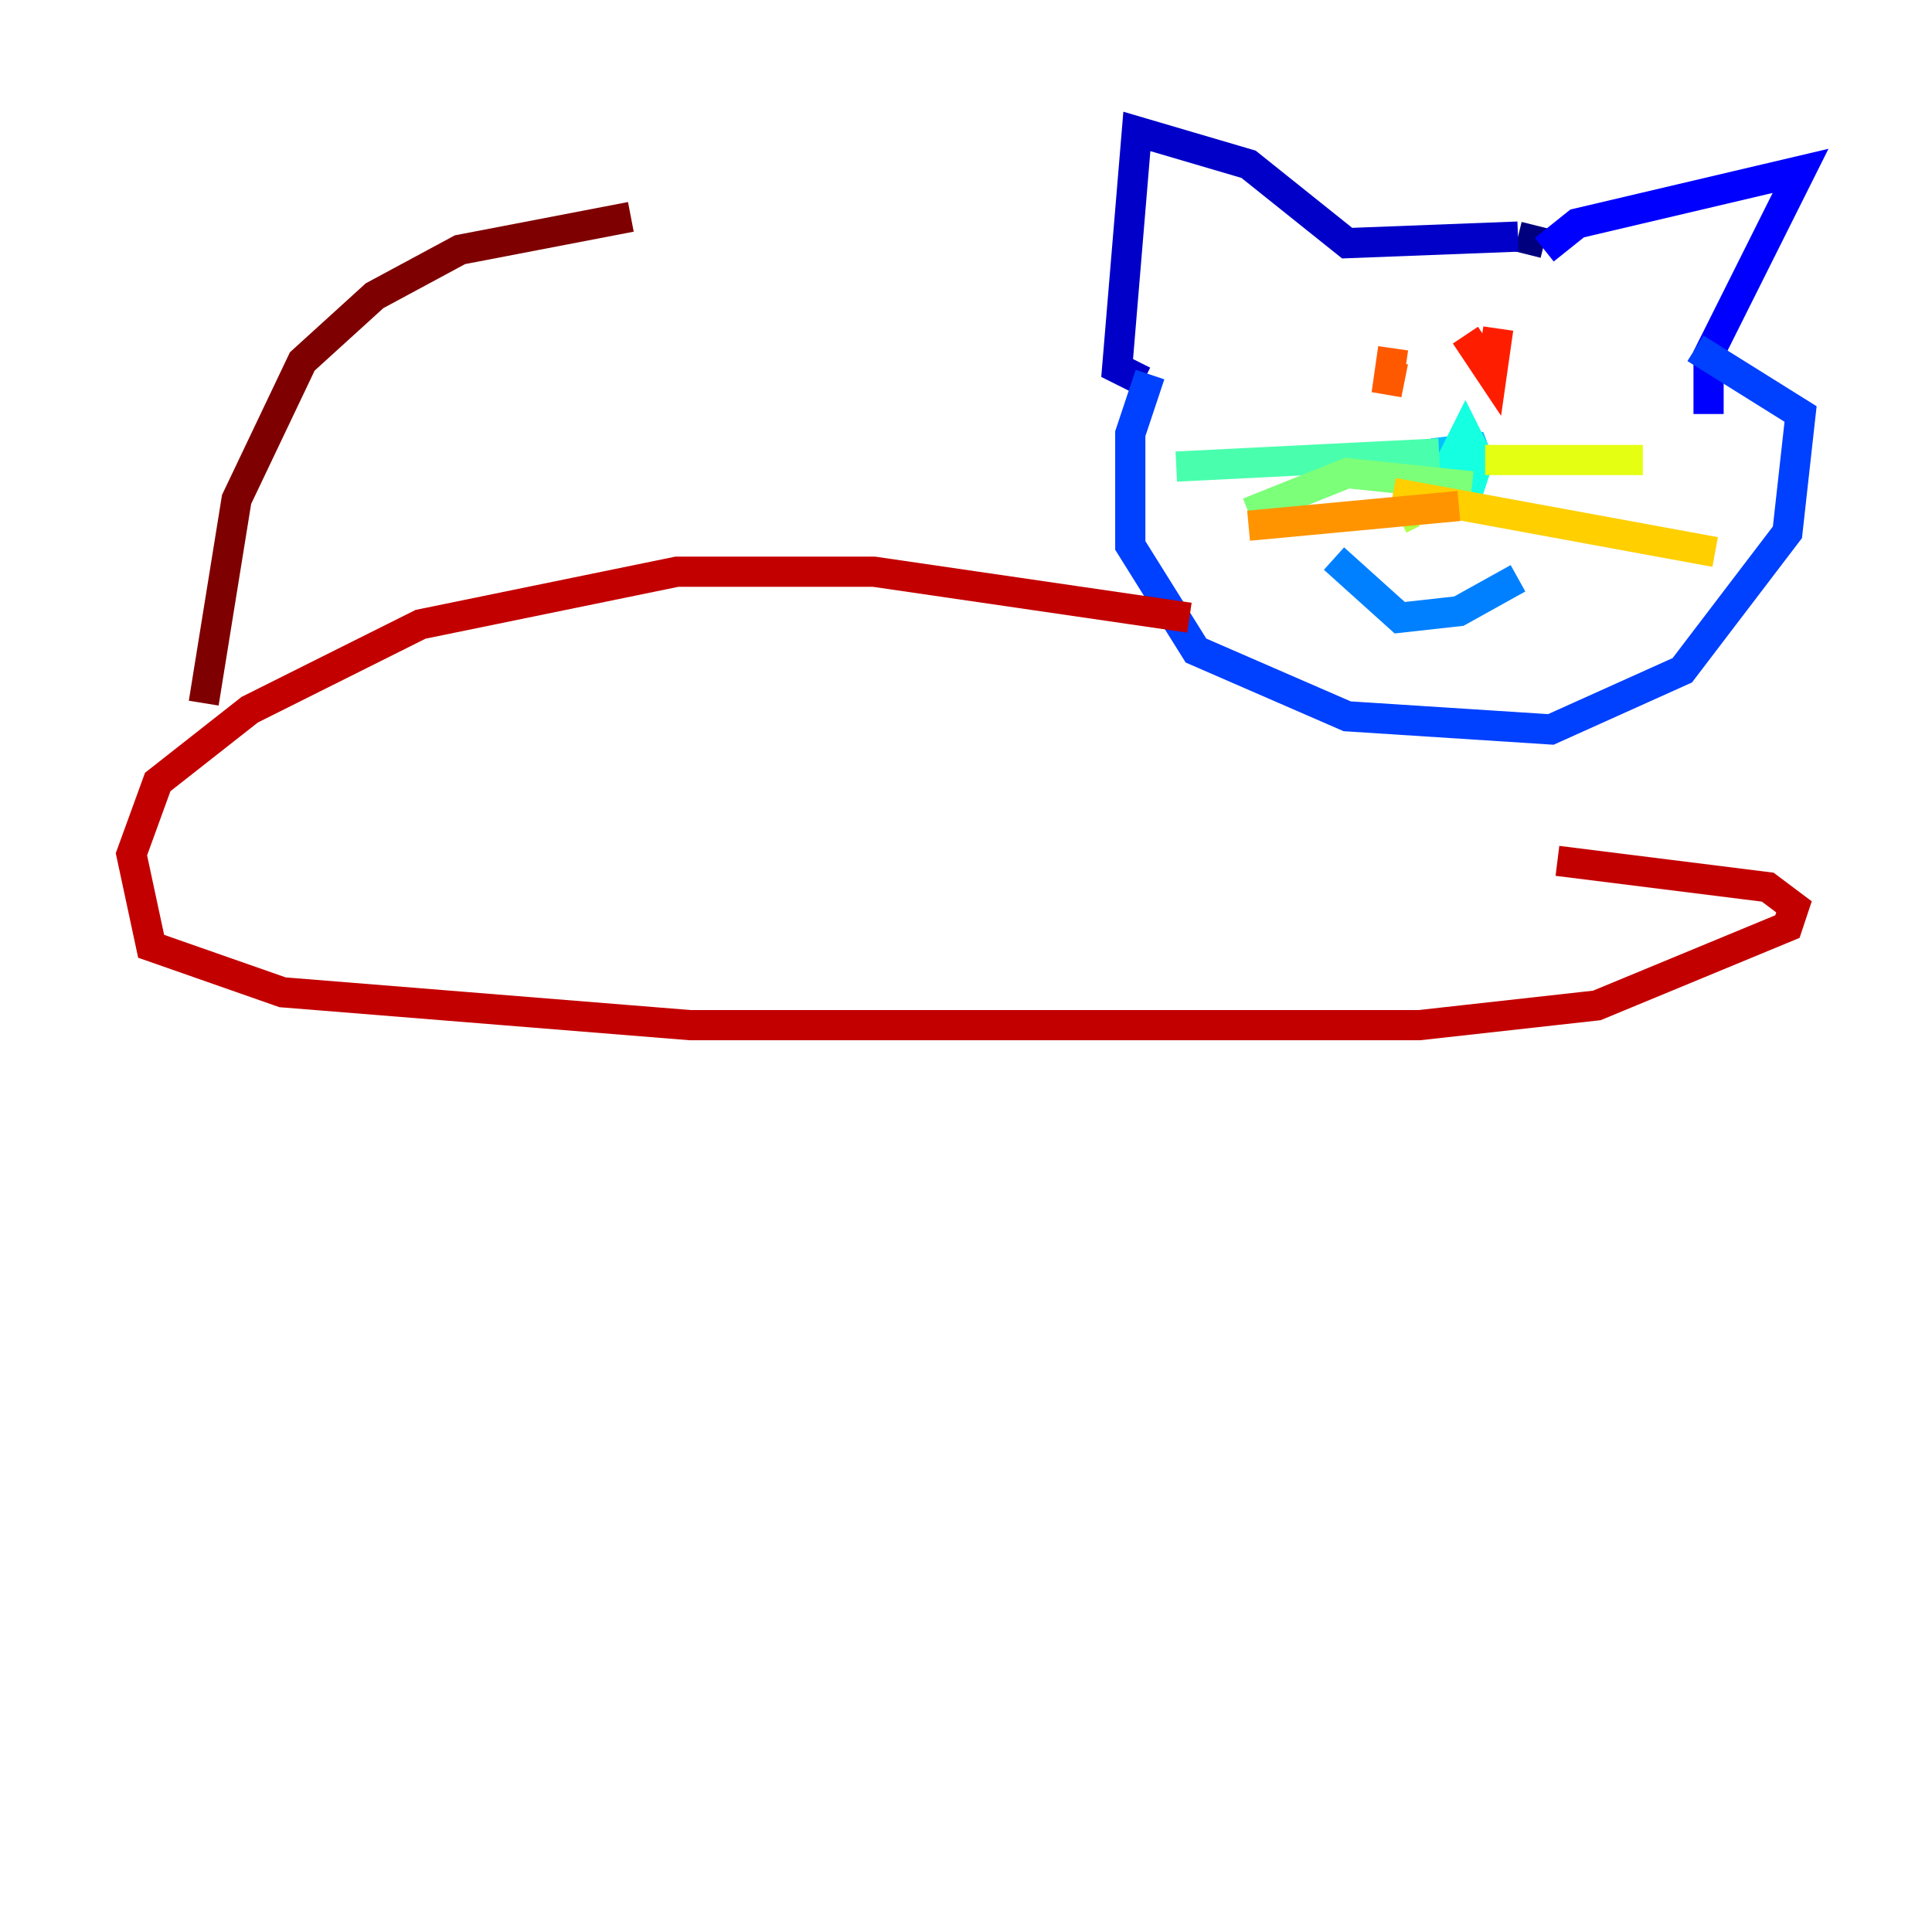 <?xml version="1.0" encoding="utf-8" ?>
<svg baseProfile="tiny" height="128" version="1.2" viewBox="0,0,128,128" width="128" xmlns="http://www.w3.org/2000/svg" xmlns:ev="http://www.w3.org/2001/xml-events" xmlns:xlink="http://www.w3.org/1999/xlink"><defs /><polyline fill="none" points="102.313,16.109 100.571,15.674" stroke="#00007f" stroke-width="2" /><polyline fill="none" points="100.571,15.674 89.252,16.109 82.721,10.884 75.32,8.707 74.014,24.381 75.755,25.252" stroke="#0000c8" stroke-width="2" /><polyline fill="none" points="102.313,16.544 104.49,14.803 119.293,11.32 113.197,23.51 113.197,27.429" stroke="#0000ff" stroke-width="2" /><polyline fill="none" points="76.191,24.816 74.884,28.735 74.884,36.136 79.238,43.102 89.252,47.456 102.748,48.327 111.456,44.408 118.422,35.265 119.293,27.429 112.326,23.075" stroke="#0040ff" stroke-width="2" /><polyline fill="none" points="88.381,37.007 92.735,40.925 96.653,40.49 100.571,38.313" stroke="#0080ff" stroke-width="2" /><polyline fill="none" points="94.912,30.041 98.395,29.605 97.088,30.476" stroke="#00c0ff" stroke-width="2" /><polyline fill="none" points="95.782,30.912 97.524,31.782 97.959,30.476 97.088,28.735 95.782,31.347" stroke="#15ffe1" stroke-width="2" /><polyline fill="none" points="95.347,30.041 77.932,30.912" stroke="#49ffad" stroke-width="2" /><polyline fill="none" points="97.524,32.218 89.252,31.347 82.721,33.959" stroke="#7cff79" stroke-width="2" /><polyline fill="none" points="93.605,33.959 92.735,34.395" stroke="#b0ff46" stroke-width="2" /><polyline fill="none" points="98.395,30.476 108.844,30.476" stroke="#e4ff12" stroke-width="2" /><polyline fill="none" points="92.299,32.653 113.633,36.571" stroke="#ffcf00" stroke-width="2" /><polyline fill="none" points="96.653,33.524 82.721,34.83" stroke="#ff9400" stroke-width="2" /><polyline fill="none" points="92.299,23.075 91.864,26.122 92.299,23.946" stroke="#ff5900" stroke-width="2" /><polyline fill="none" points="97.088,22.204 98.83,24.816 99.265,21.769" stroke="#ff1d00" stroke-width="2" /><polyline fill="none" points="78.803,40.925 57.905,37.878 44.843,37.878 27.864,41.361 16.544,47.02 10.449,51.809 8.707,56.599 10.014,62.694 18.721,65.742 45.714,67.918 94.041,67.918 105.796,66.612 118.422,61.388 118.857,60.082 117.116,58.776 103.184,57.034" stroke="#c30000" stroke-width="2" /><polyline fill="none" points="13.497,46.585 15.674,33.088 20.027,23.946 24.816,19.592 30.476,16.544 41.796,14.367" stroke="#7f0000" stroke-width="2" /></svg>
